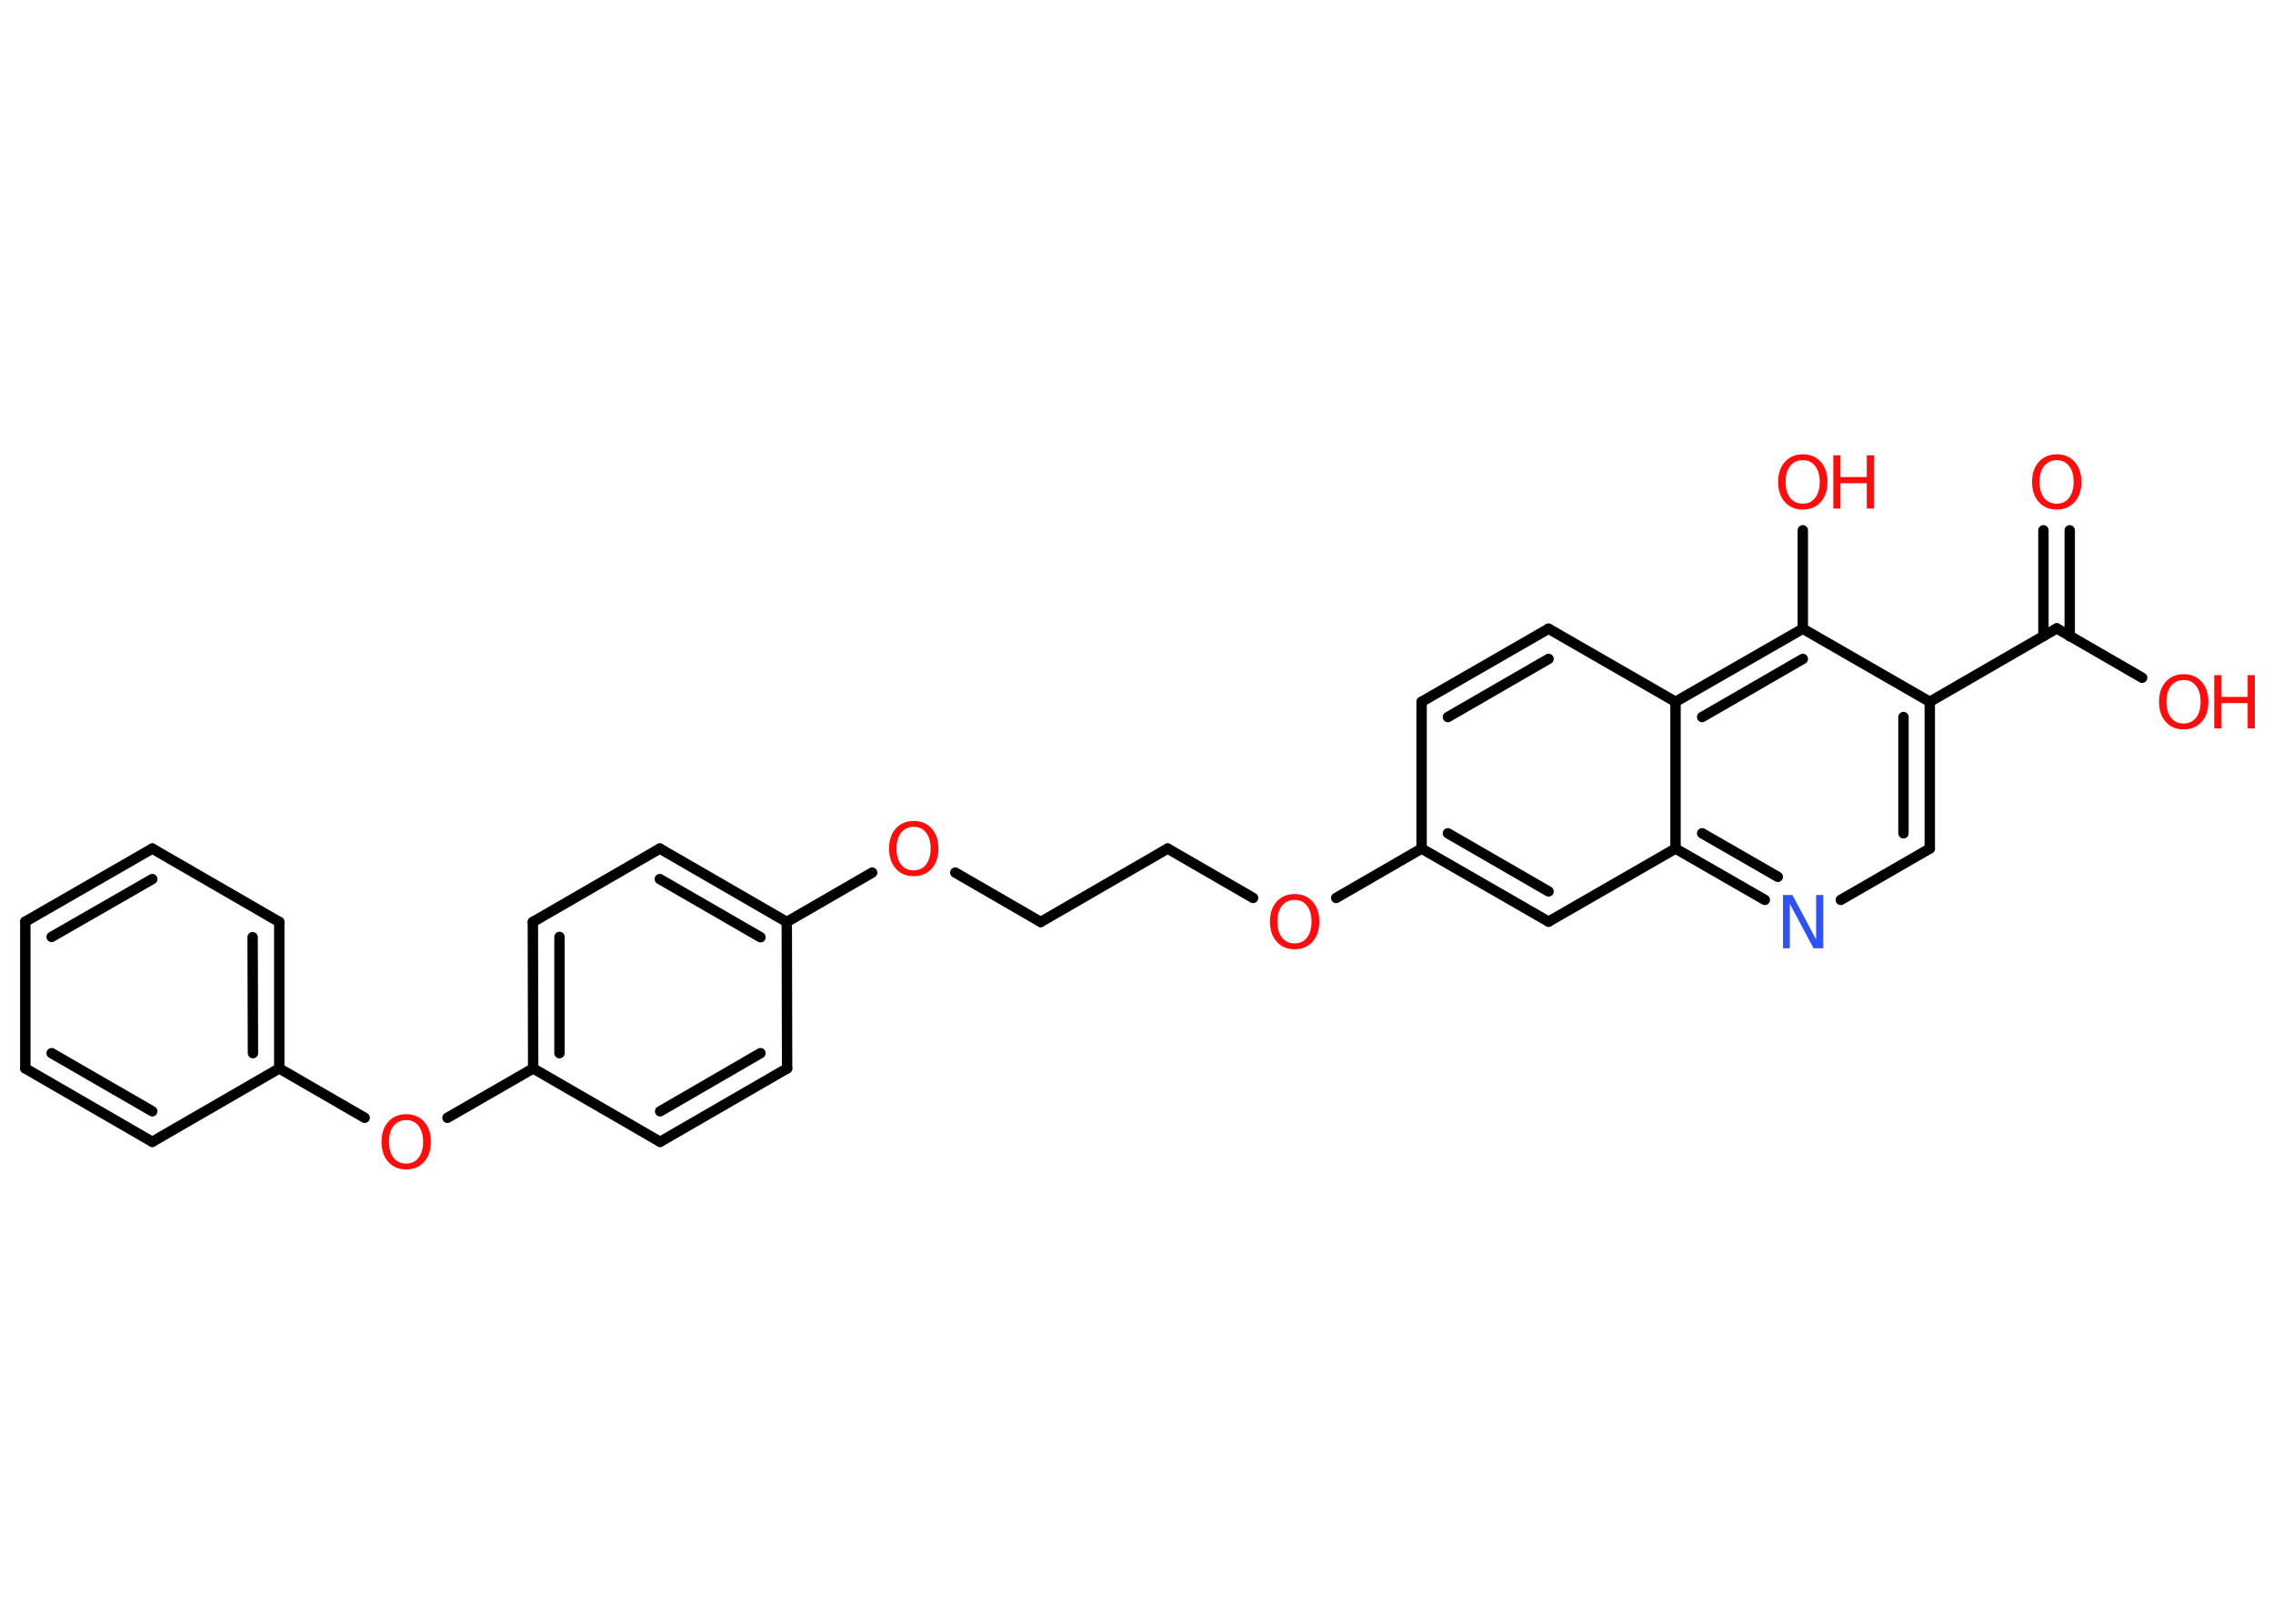 <?xml version='1.0' encoding='UTF-8'?>
<!DOCTYPE svg PUBLIC "-//W3C//DTD SVG 1.1//EN" "http://www.w3.org/Graphics/SVG/1.1/DTD/svg11.dtd">
<svg version='1.2' xmlns='http://www.w3.org/2000/svg' xmlns:xlink='http://www.w3.org/1999/xlink' width='70.0mm' height='50.0mm' viewBox='0 0 70.0 50.0'>
  <desc>Generated by the Chemistry Development Kit (http://github.com/cdk)</desc>
  <g stroke-linecap='round' stroke-linejoin='round' stroke='#000000' stroke-width='.32' fill='#FF0D0D'>
    <rect x='.0' y='.0' width='70.0' height='50.0' fill='#FFFFFF' stroke='none'/>
    <g id='mol1' class='mol'>
      <g id='mol1bnd1' class='bond'>
        <line x1='63.74' y1='16.33' x2='63.74' y2='19.59'/>
        <line x1='62.93' y1='16.33' x2='62.93' y2='19.59'/>
      </g>
      <line id='mol1bnd2' class='bond' x1='63.34' y1='19.35' x2='65.97' y2='20.87'/>
      <line id='mol1bnd3' class='bond' x1='63.34' y1='19.35' x2='59.43' y2='21.61'/>
      <g id='mol1bnd4' class='bond'>
        <line x1='59.43' y1='26.13' x2='59.43' y2='21.61'/>
        <line x1='58.62' y1='25.66' x2='58.62' y2='22.08'/>
      </g>
      <line id='mol1bnd5' class='bond' x1='59.43' y1='26.13' x2='56.69' y2='27.71'/>
      <g id='mol1bnd6' class='bond'>
        <line x1='51.6' y1='26.13' x2='54.35' y2='27.71'/>
        <line x1='52.42' y1='25.66' x2='54.75' y2='27.0'/>
      </g>
      <line id='mol1bnd7' class='bond' x1='51.6' y1='26.13' x2='47.69' y2='28.38'/>
      <g id='mol1bnd8' class='bond'>
        <line x1='43.78' y1='26.13' x2='47.69' y2='28.38'/>
        <line x1='44.59' y1='25.66' x2='47.69' y2='27.45'/>
      </g>
      <line id='mol1bnd9' class='bond' x1='43.78' y1='26.13' x2='41.15' y2='27.65'/>
      <line id='mol1bnd10' class='bond' x1='38.59' y1='27.65' x2='35.96' y2='26.13'/>
      <line id='mol1bnd11' class='bond' x1='35.96' y1='26.13' x2='32.05' y2='28.39'/>
      <line id='mol1bnd12' class='bond' x1='32.05' y1='28.39' x2='29.42' y2='26.87'/>
      <line id='mol1bnd13' class='bond' x1='26.86' y1='26.87' x2='24.23' y2='28.39'/>
      <g id='mol1bnd14' class='bond'>
        <line x1='24.23' y1='28.39' x2='20.32' y2='26.13'/>
        <line x1='23.42' y1='28.86' x2='20.32' y2='27.07'/>
      </g>
      <line id='mol1bnd15' class='bond' x1='20.32' y1='26.13' x2='16.41' y2='28.39'/>
      <g id='mol1bnd16' class='bond'>
        <line x1='16.41' y1='28.39' x2='16.42' y2='32.9'/>
        <line x1='17.23' y1='28.85' x2='17.23' y2='32.43'/>
      </g>
      <line id='mol1bnd17' class='bond' x1='16.42' y1='32.9' x2='13.78' y2='34.42'/>
      <line id='mol1bnd18' class='bond' x1='11.23' y1='34.42' x2='8.6' y2='32.9'/>
      <g id='mol1bnd19' class='bond'>
        <line x1='8.6' y1='32.9' x2='8.6' y2='28.39'/>
        <line x1='7.79' y1='32.43' x2='7.78' y2='28.86'/>
      </g>
      <line id='mol1bnd20' class='bond' x1='8.6' y1='28.39' x2='4.69' y2='26.13'/>
      <g id='mol1bnd21' class='bond'>
        <line x1='4.69' y1='26.13' x2='.78' y2='28.38'/>
        <line x1='4.69' y1='27.07' x2='1.59' y2='28.85'/>
      </g>
      <line id='mol1bnd22' class='bond' x1='.78' y1='28.38' x2='.78' y2='32.9'/>
      <g id='mol1bnd23' class='bond'>
        <line x1='.78' y1='32.9' x2='4.69' y2='35.16'/>
        <line x1='1.59' y1='32.43' x2='4.69' y2='34.22'/>
      </g>
      <line id='mol1bnd24' class='bond' x1='8.6' y1='32.9' x2='4.69' y2='35.16'/>
      <line id='mol1bnd25' class='bond' x1='16.42' y1='32.9' x2='20.33' y2='35.16'/>
      <g id='mol1bnd26' class='bond'>
        <line x1='20.33' y1='35.16' x2='24.24' y2='32.9'/>
        <line x1='20.33' y1='34.22' x2='23.42' y2='32.43'/>
      </g>
      <line id='mol1bnd27' class='bond' x1='24.23' y1='28.39' x2='24.24' y2='32.9'/>
      <line id='mol1bnd28' class='bond' x1='43.78' y1='26.13' x2='43.78' y2='21.61'/>
      <g id='mol1bnd29' class='bond'>
        <line x1='47.69' y1='19.36' x2='43.78' y2='21.61'/>
        <line x1='47.69' y1='20.29' x2='44.59' y2='22.08'/>
      </g>
      <line id='mol1bnd30' class='bond' x1='47.69' y1='19.36' x2='51.6' y2='21.61'/>
      <line id='mol1bnd31' class='bond' x1='51.6' y1='26.13' x2='51.6' y2='21.61'/>
      <g id='mol1bnd32' class='bond'>
        <line x1='55.52' y1='19.36' x2='51.6' y2='21.61'/>
        <line x1='55.52' y1='20.29' x2='52.42' y2='22.08'/>
      </g>
      <line id='mol1bnd33' class='bond' x1='59.43' y1='21.61' x2='55.52' y2='19.36'/>
      <line id='mol1bnd34' class='bond' x1='55.52' y1='19.36' x2='55.52' y2='16.33'/>
      <path id='mol1atm1' class='atom' d='M63.34 14.17q-.24 .0 -.39 .18q-.14 .18 -.14 .49q.0 .31 .14 .49q.14 .18 .39 .18q.24 .0 .38 -.18q.14 -.18 .14 -.49q.0 -.31 -.14 -.49q-.14 -.18 -.38 -.18zM63.34 13.99q.34 .0 .55 .23q.21 .23 .21 .62q.0 .39 -.21 .62q-.21 .23 -.55 .23q-.35 .0 -.55 -.23q-.21 -.23 -.21 -.62q.0 -.39 .21 -.62q.21 -.23 .55 -.23z' stroke='none'/>
      <g id='mol1atm3' class='atom'>
        <path d='M67.25 20.94q-.24 .0 -.39 .18q-.14 .18 -.14 .49q.0 .31 .14 .49q.14 .18 .39 .18q.24 .0 .38 -.18q.14 -.18 .14 -.49q.0 -.31 -.14 -.49q-.14 -.18 -.38 -.18zM67.25 20.76q.34 .0 .55 .23q.21 .23 .21 .62q.0 .39 -.21 .62q-.21 .23 -.55 .23q-.35 .0 -.55 -.23q-.21 -.23 -.21 -.62q.0 -.39 .21 -.62q.21 -.23 .55 -.23z' stroke='none'/>
        <path d='M68.19 20.79h.22v.67h.81v-.67h.22v1.64h-.22v-.78h-.81v.78h-.22v-1.64z' stroke='none'/>
      </g>
      <path id='mol1atm6' class='atom' d='M54.9 27.56h.3l.73 1.37v-1.37h.22v1.64h-.3l-.73 -1.37v1.37h-.21v-1.64z' stroke='none' fill='#3050F8'/>
      <path id='mol1atm10' class='atom' d='M39.87 27.71q-.24 .0 -.39 .18q-.14 .18 -.14 .49q.0 .31 .14 .49q.14 .18 .39 .18q.24 .0 .38 -.18q.14 -.18 .14 -.49q.0 -.31 -.14 -.49q-.14 -.18 -.38 -.18zM39.87 27.53q.34 .0 .55 .23q.21 .23 .21 .62q.0 .39 -.21 .62q-.21 .23 -.55 .23q-.35 .0 -.55 -.23q-.21 -.23 -.21 -.62q.0 -.39 .21 -.62q.21 -.23 .55 -.23z' stroke='none'/>
      <path id='mol1atm13' class='atom' d='M28.14 25.46q-.24 .0 -.39 .18q-.14 .18 -.14 .49q.0 .31 .14 .49q.14 .18 .39 .18q.24 .0 .38 -.18q.14 -.18 .14 -.49q.0 -.31 -.14 -.49q-.14 -.18 -.38 -.18zM28.14 25.28q.34 .0 .55 .23q.21 .23 .21 .62q.0 .39 -.21 .62q-.21 .23 -.55 .23q-.35 .0 -.55 -.23q-.21 -.23 -.21 -.62q.0 -.39 .21 -.62q.21 -.23 .55 -.23z' stroke='none'/>
      <path id='mol1atm18' class='atom' d='M12.51 34.49q-.24 .0 -.39 .18q-.14 .18 -.14 .49q.0 .31 .14 .49q.14 .18 .39 .18q.24 .0 .38 -.18q.14 -.18 .14 -.49q.0 -.31 -.14 -.49q-.14 -.18 -.38 -.18zM12.51 34.31q.34 .0 .55 .23q.21 .23 .21 .62q.0 .39 -.21 .62q-.21 .23 -.55 .23q-.35 .0 -.55 -.23q-.21 -.23 -.21 -.62q.0 -.39 .21 -.62q.21 -.23 .55 -.23z' stroke='none'/>
      <g id='mol1atm31' class='atom'>
        <path d='M55.52 14.17q-.24 .0 -.39 .18q-.14 .18 -.14 .49q.0 .31 .14 .49q.14 .18 .39 .18q.24 .0 .38 -.18q.14 -.18 .14 -.49q.0 -.31 -.14 -.49q-.14 -.18 -.38 -.18zM55.52 13.99q.34 .0 .55 .23q.21 .23 .21 .62q.0 .39 -.21 .62q-.21 .23 -.55 .23q-.35 .0 -.55 -.23q-.21 -.23 -.21 -.62q.0 -.39 .21 -.62q.21 -.23 .55 -.23z' stroke='none'/>
        <path d='M56.46 14.02h.22v.67h.81v-.67h.22v1.64h-.22v-.78h-.81v.78h-.22v-1.64z' stroke='none'/>
      </g>
    </g>
  </g>
</svg>
